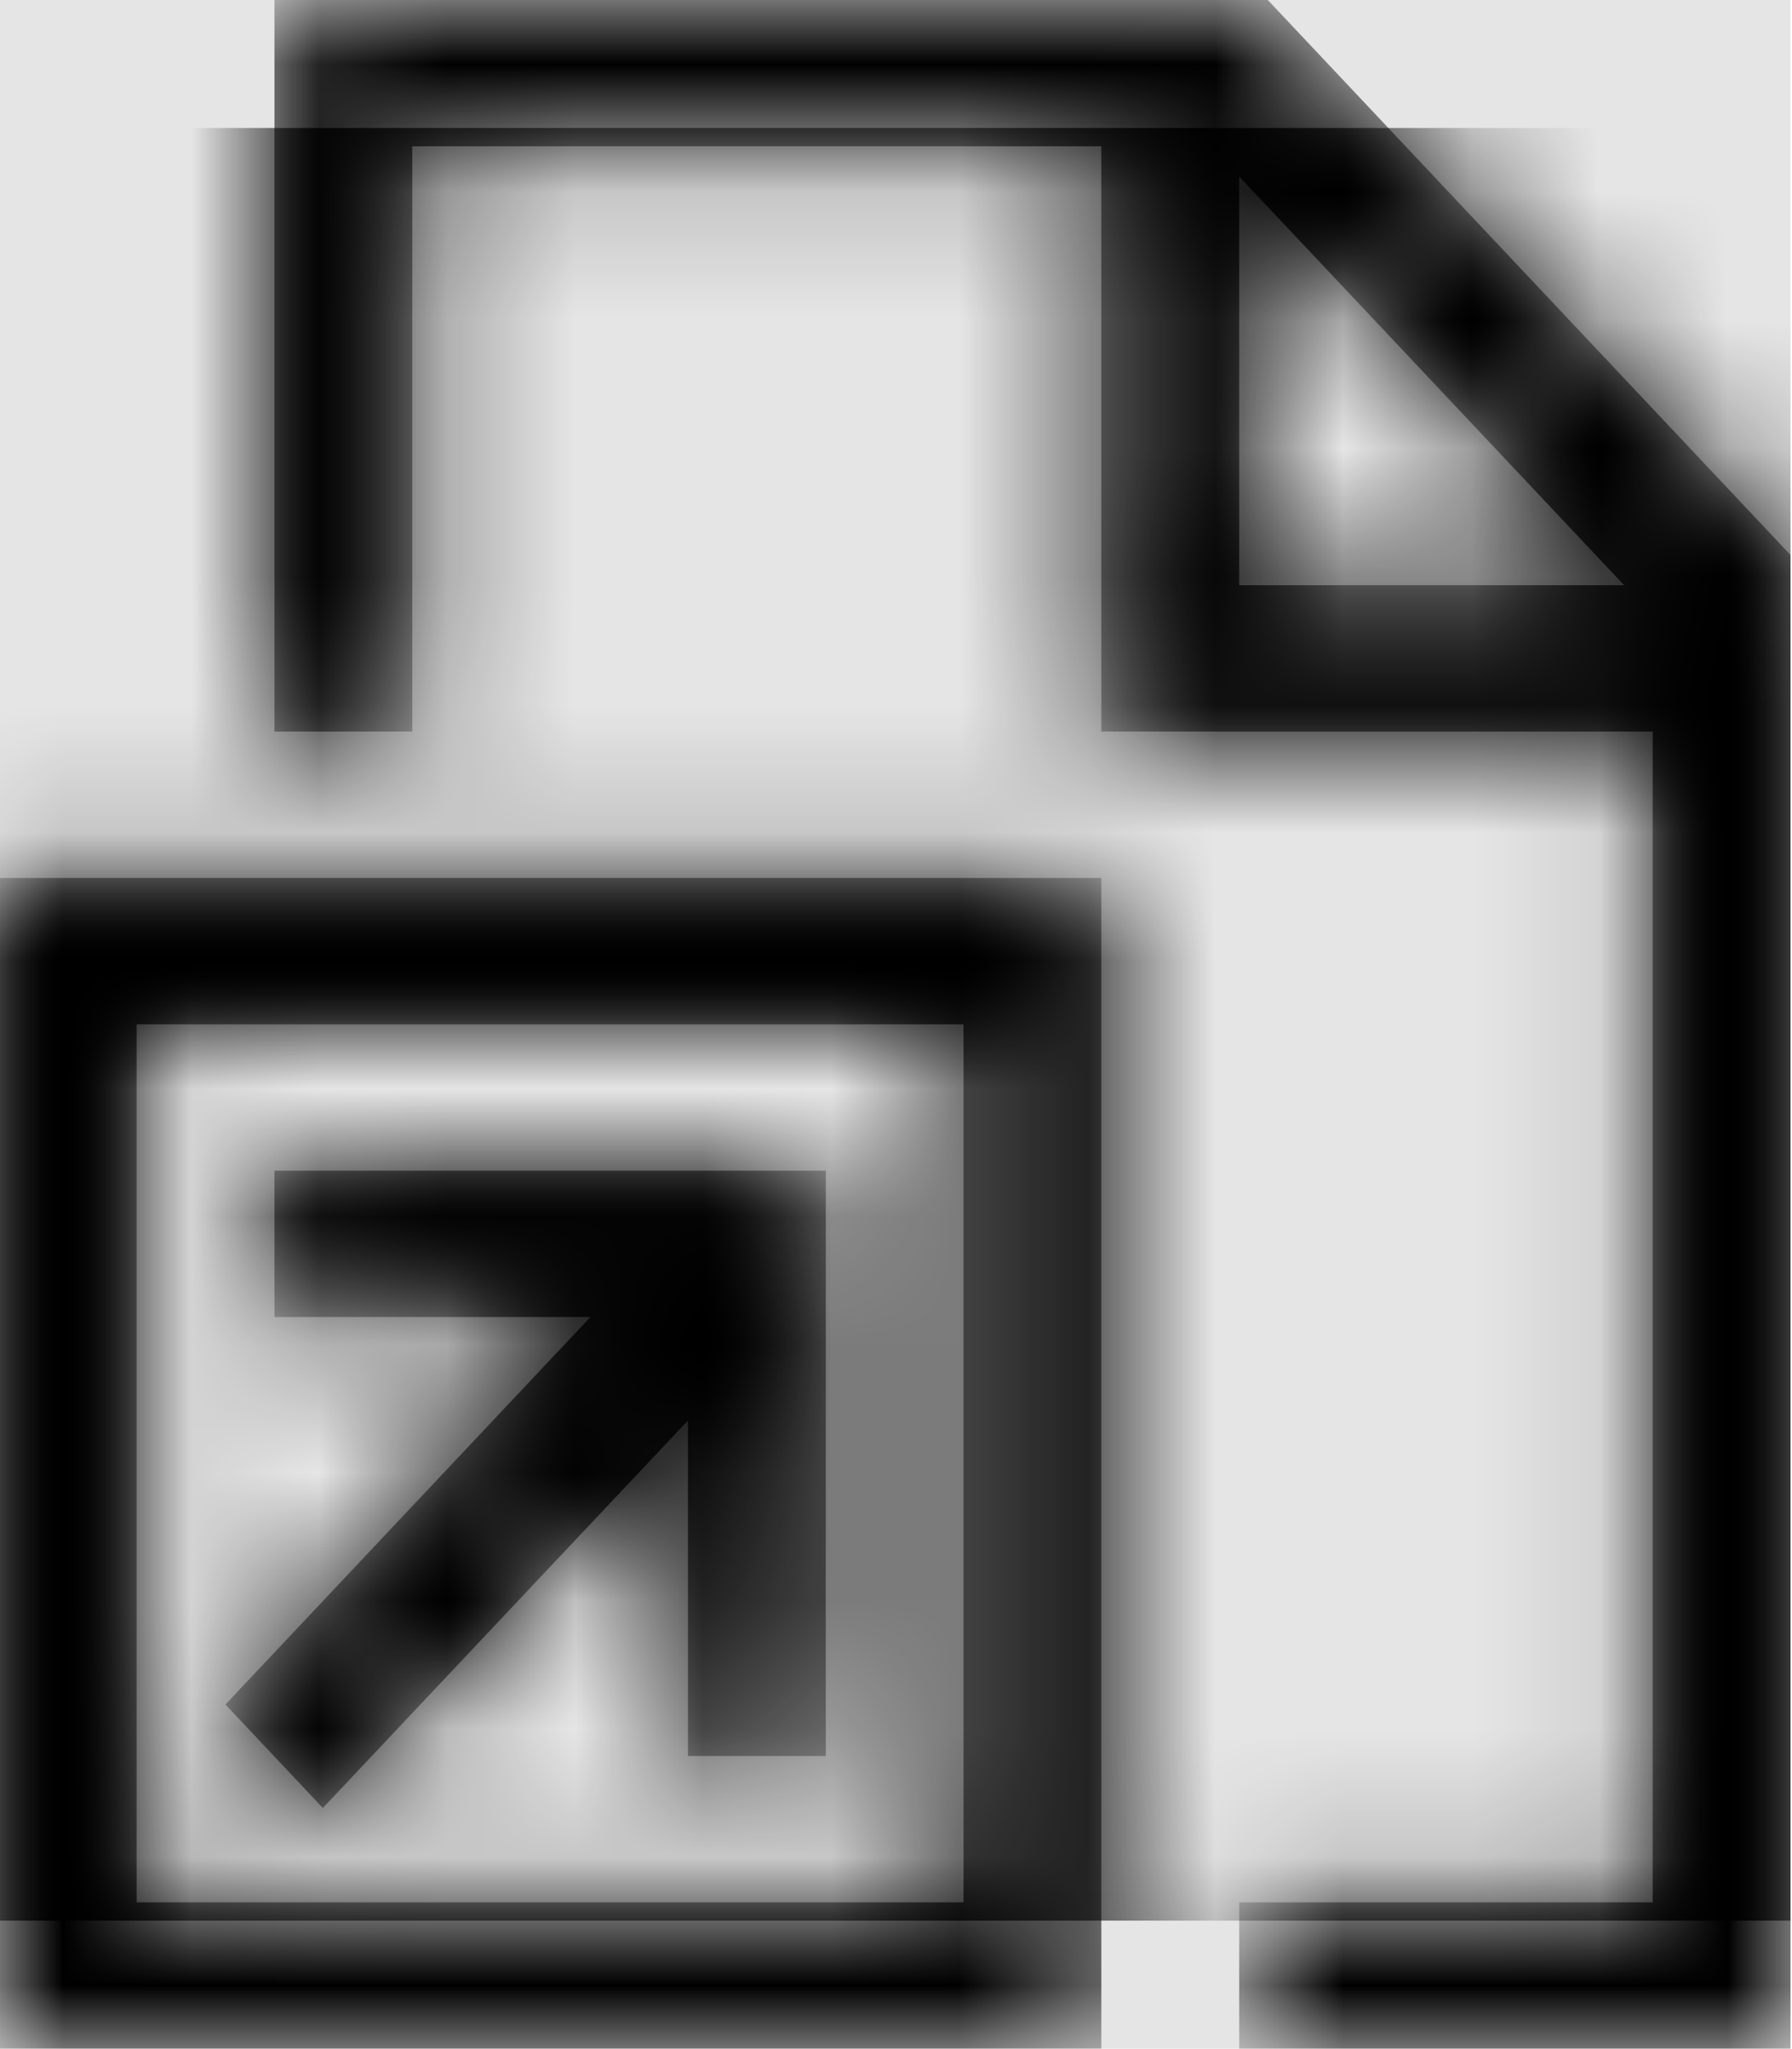 <svg width="876" height="1001" viewBox="0 0 876 1001" version="1.1" xmlns="http://www.w3.org/2000/svg" xmlns:xlink="http://www.w3.org/1999/xlink">
<title>file-symlink</title>
<desc>Created using Figma</desc>
<g id="Canvas" transform="matrix(62.562 0 0 62.562 -75888.3 -5067.56)">
<rect x="1213" y="81" width="14" height="16" fill="#E5E5E5"/>
<g id="file-symlink">
<mask id="mask0_outline" mask-type="alpha">
<g id="Mask">
<use xlink:href="#path0_fill" transform="translate(1213 81)" fill="#FFFFFF"/>
</g>
</mask>
<g id="Mask" mask="url(#mask0_outline)">
<use xlink:href="#path0_fill" transform="translate(1213 81)"/>
</g>
<g id="&#226;&#134;&#170;&#240;&#159;&#142;&#168;Color" mask="url(#mask0_outline)">
<g id="Rectangle 3">
<use xlink:href="#path1_fill" transform="translate(1213 82)"/>
</g>
</g>
</g>
</g>
<defs>
<path id="path0_fill" fill-rule="evenodd" d="M 9.915 0L 2.154 0L 2.154 5.714L 3.231 5.714L 3.231 1.143L 8.615 1.143L 8.615 5.714L 12.923 5.714L 12.923 14.857L 9.692 14.857L 9.692 16L 14 16L 14 4.335L 9.915 0ZM 9.692 4.571L 9.692 1.379L 12.7 4.571L 9.692 4.571ZM 6.462 13.714L 6.462 9.143L 2.154 9.143L 2.154 10.286L 4.623 10.286L 1.771 13.312L 2.532 14.12L 5.385 11.094L 5.385 13.714L 6.462 13.714ZM 8.615 16L 0 16L 0 6.857L 8.615 6.857L 8.615 16ZM 7.538 14.857L 1.077 14.857L 1.077 8L 7.538 8L 7.538 14.857Z"/>
<path id="path1_fill" fill-rule="evenodd" d="M 0 0L 14 0L 14 14L 0 14L 0 0Z"/>
</defs>
</svg>

